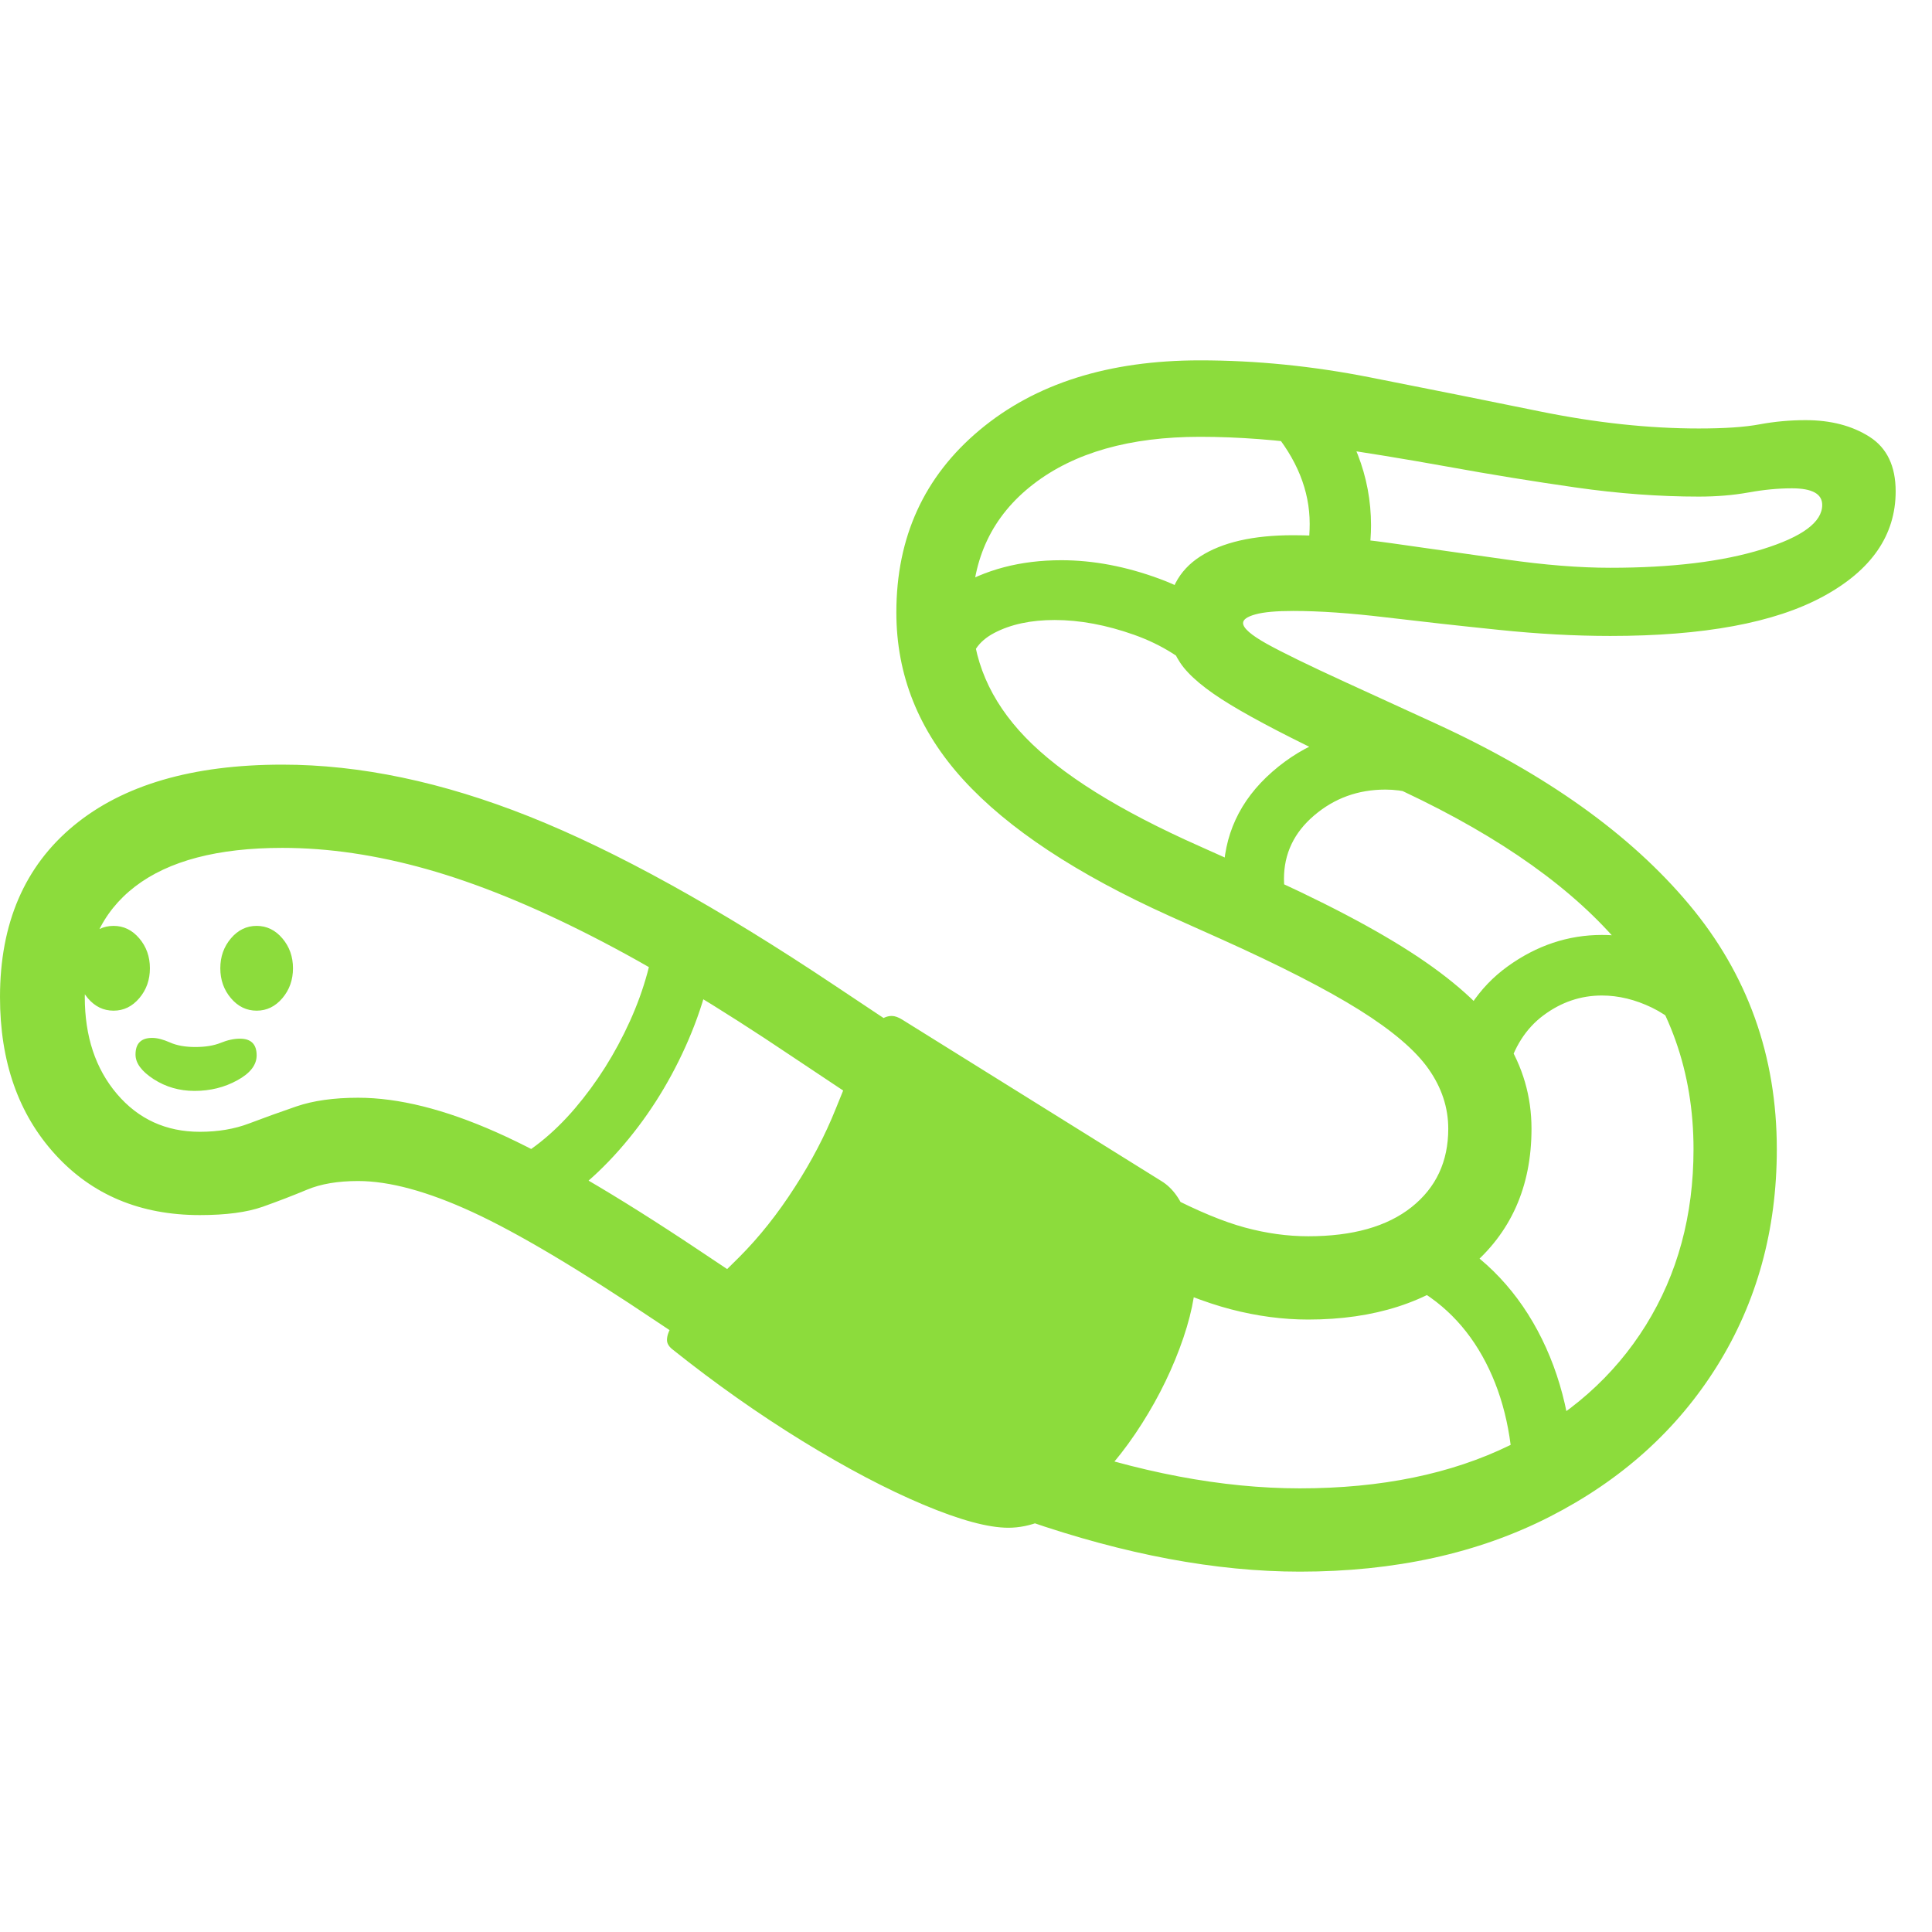 <svg version="1.1" xmlns="http://www.w3.org/2000/svg" style="fill:rgba(0,0,0,1.0)" width="256" height="256" viewBox="0 0 39.875 25.0"><path fill="rgb(140, 220, 60)" d="M26.828 25 C25.099 25 23.219 24.648 21.188 23.945 C19.156 23.242 16.927 22.083 14.5 20.469 L13.562 19.844 C11.948 18.76 10.677 18.005 9.75 17.578 C8.823 17.151 8.036 16.938 7.391 16.938 C6.974 16.938 6.622 16.997 6.336 17.117 C6.049 17.237 5.745 17.354 5.422 17.469 C5.099 17.583 4.667 17.641 4.125 17.641 C2.896 17.641 1.901 17.224 1.141 16.391 C0.38 15.557 0 14.474 0 13.141 C0 11.62 0.508 10.44 1.523 9.602 C2.539 8.763 3.974 8.344 5.828 8.344 C7.432 8.344 9.13 8.701 10.922 9.414 C12.714 10.128 14.818 11.292 17.234 12.906 L18.172 13.531 C19.609 14.479 20.799 15.253 21.742 15.852 C22.685 16.451 23.469 16.911 24.094 17.234 C24.719 17.557 25.253 17.779 25.695 17.898 C26.138 18.018 26.573 18.078 27 18.078 C27.917 18.078 28.628 17.878 29.133 17.477 C29.638 17.076 29.891 16.536 29.891 15.859 C29.891 15.422 29.755 15.01 29.484 14.625 C29.214 14.24 28.737 13.833 28.055 13.406 C27.372 12.979 26.417 12.49 25.188 11.938 L24.141 11.469 C22.224 10.604 20.805 9.667 19.883 8.656 C18.961 7.646 18.5 6.495 18.5 5.203 C18.5 3.651 19.073 2.396 20.219 1.438 C21.365 0.479 22.88 -0 24.766 -0 C25.922 -0 27.094 0.117 28.281 0.352 C29.469 0.586 30.638 0.82 31.789 1.055 C32.94 1.289 34.031 1.406 35.062 1.406 C35.594 1.406 36.013 1.378 36.32 1.32 C36.628 1.263 36.943 1.234 37.266 1.234 C37.786 1.234 38.227 1.349 38.586 1.578 C38.945 1.807 39.125 2.182 39.125 2.703 C39.125 3.609 38.625 4.333 37.625 4.875 C36.625 5.417 35.161 5.688 33.234 5.688 C32.505 5.688 31.737 5.646 30.93 5.562 C30.122 5.479 29.349 5.393 28.609 5.305 C27.87 5.216 27.229 5.172 26.688 5.172 C26.344 5.172 26.086 5.195 25.914 5.242 C25.742 5.289 25.656 5.349 25.656 5.422 C25.656 5.526 25.82 5.669 26.148 5.852 C26.477 6.034 27.016 6.297 27.766 6.641 L29.641 7.5 C31.911 8.542 33.651 9.784 34.859 11.227 C36.068 12.669 36.672 14.354 36.672 16.281 C36.672 17.948 36.26 19.44 35.438 20.758 C34.615 22.076 33.464 23.112 31.984 23.867 C30.505 24.622 28.786 25 26.828 25 Z M4.016 15.078 C3.703 15.078 3.422 14.997 3.172 14.836 C2.922 14.674 2.797 14.505 2.797 14.328 C2.797 14.099 2.911 13.984 3.141 13.984 C3.245 13.984 3.367 14.016 3.508 14.078 C3.648 14.141 3.823 14.172 4.031 14.172 C4.24 14.172 4.414 14.143 4.555 14.086 C4.695 14.029 4.828 14 4.953 14 C5.182 14 5.297 14.115 5.297 14.344 C5.297 14.542 5.164 14.714 4.898 14.859 C4.633 15.005 4.339 15.078 4.016 15.078 Z M2.344 13.422 C2.135 13.422 1.958 13.336 1.812 13.164 C1.667 12.992 1.594 12.786 1.594 12.547 C1.594 12.307 1.667 12.102 1.812 11.93 C1.958 11.758 2.135 11.672 2.344 11.672 C2.552 11.672 2.729 11.758 2.875 11.93 C3.021 12.102 3.094 12.307 3.094 12.547 C3.094 12.786 3.021 12.992 2.875 13.164 C2.729 13.336 2.552 13.422 2.344 13.422 Z M5.297 13.422 C5.089 13.422 4.911 13.336 4.766 13.164 C4.62 12.992 4.547 12.786 4.547 12.547 C4.547 12.307 4.62 12.102 4.766 11.93 C4.911 11.758 5.089 11.672 5.297 11.672 C5.505 11.672 5.682 11.758 5.828 11.93 C5.974 12.102 6.047 12.307 6.047 12.547 C6.047 12.786 5.974 12.992 5.828 13.164 C5.682 13.336 5.505 13.422 5.297 13.422 Z M10.938 17.75 L10.375 16.625 C10.917 16.365 11.414 15.969 11.867 15.438 C12.32 14.906 12.698 14.307 13 13.641 C13.302 12.974 13.484 12.302 13.547 11.625 L14.797 11.75 C14.724 12.563 14.508 13.367 14.148 14.164 C13.789 14.961 13.331 15.674 12.773 16.305 C12.216 16.935 11.604 17.417 10.938 17.75 Z M20.812 24.094 C20.396 24.094 19.81 23.935 19.055 23.617 C18.299 23.299 17.469 22.862 16.562 22.305 C15.656 21.747 14.766 21.12 13.891 20.422 C13.807 20.359 13.766 20.292 13.766 20.219 C13.766 20.042 13.911 19.815 14.203 19.539 C14.495 19.263 14.846 18.919 15.258 18.508 C15.669 18.096 16.052 17.615 16.406 17.062 C16.75 16.531 17.031 15.992 17.25 15.445 C17.469 14.898 17.664 14.443 17.836 14.078 C18.008 13.714 18.198 13.531 18.406 13.531 C18.469 13.531 18.542 13.557 18.625 13.609 L23.969 16.938 C24.208 17.083 24.388 17.339 24.508 17.703 C24.628 18.068 24.688 18.422 24.688 18.766 C24.688 19.245 24.573 19.789 24.344 20.398 C24.115 21.008 23.81 21.594 23.43 22.156 C23.049 22.719 22.63 23.182 22.172 23.547 C21.714 23.911 21.26 24.094 20.812 24.094 Z M26.828 23.281 C28.505 23.281 29.951 22.984 31.164 22.391 C32.378 21.797 33.312 20.971 33.969 19.914 C34.625 18.857 34.953 17.646 34.953 16.281 C34.953 14.687 34.461 13.297 33.477 12.109 C32.492 10.922 30.995 9.854 28.984 8.906 L27.656 8.281 C26.667 7.812 25.914 7.422 25.398 7.109 C24.883 6.797 24.536 6.508 24.359 6.242 C24.182 5.977 24.094 5.682 24.094 5.359 C24.094 4.776 24.32 4.339 24.773 4.047 C25.227 3.755 25.865 3.609 26.688 3.609 C27.26 3.609 27.935 3.664 28.711 3.773 C29.487 3.883 30.276 3.995 31.078 4.109 C31.88 4.224 32.599 4.281 33.234 4.281 C34.505 4.281 35.552 4.154 36.375 3.898 C37.198 3.643 37.609 3.339 37.609 2.984 C37.609 2.755 37.401 2.641 36.984 2.641 C36.703 2.641 36.404 2.669 36.086 2.727 C35.768 2.784 35.427 2.812 35.062 2.812 C34.25 2.812 33.406 2.75 32.531 2.625 C31.656 2.5 30.773 2.357 29.883 2.195 C28.992 2.034 28.115 1.891 27.25 1.766 C26.385 1.641 25.557 1.578 24.766 1.578 C23.318 1.578 22.172 1.904 21.328 2.555 C20.484 3.206 20.062 4.089 20.062 5.203 C20.062 6.161 20.43 7.021 21.164 7.781 C21.898 8.542 23.099 9.292 24.766 10.031 L25.812 10.5 C27.271 11.146 28.422 11.75 29.266 12.312 C30.109 12.875 30.711 13.44 31.07 14.008 C31.43 14.576 31.609 15.193 31.609 15.859 C31.609 17.057 31.182 18.013 30.328 18.727 C29.474 19.44 28.365 19.797 27 19.797 C26.479 19.797 25.948 19.727 25.406 19.586 C24.865 19.445 24.242 19.201 23.539 18.852 C22.836 18.503 21.982 18.016 20.977 17.391 C19.971 16.766 18.745 15.969 17.297 15 L16.359 14.375 C14.828 13.344 13.445 12.513 12.211 11.883 C10.977 11.253 9.841 10.792 8.805 10.5 C7.768 10.208 6.776 10.062 5.828 10.062 C4.495 10.062 3.482 10.328 2.789 10.859 C2.096 11.391 1.75 12.151 1.75 13.141 C1.75 13.953 1.971 14.62 2.414 15.141 C2.857 15.661 3.427 15.922 4.125 15.922 C4.5 15.922 4.839 15.865 5.141 15.75 C5.443 15.635 5.768 15.518 6.117 15.398 C6.466 15.279 6.891 15.219 7.391 15.219 C8.224 15.219 9.174 15.456 10.242 15.93 C11.31 16.404 12.708 17.219 14.438 18.375 L15.375 19 C17.688 20.542 19.773 21.641 21.633 22.297 C23.492 22.953 25.224 23.281 26.828 23.281 Z M31.234 23.281 C31.234 22.281 31.044 21.414 30.664 20.68 C30.284 19.945 29.74 19.401 29.031 19.047 L29.594 17.922 C30.521 18.391 31.234 19.091 31.734 20.023 C32.234 20.956 32.484 22.042 32.484 23.281 Z M24.875 6.594 C24.469 6.177 23.979 5.867 23.406 5.664 C22.833 5.461 22.286 5.359 21.766 5.359 C21.276 5.359 20.862 5.448 20.523 5.625 C20.185 5.802 20.016 6.062 20.016 6.406 L18.766 6.344 C18.766 5.635 19.078 5.089 19.703 4.703 C20.328 4.318 21.062 4.125 21.906 4.125 C22.563 4.125 23.237 4.253 23.93 4.508 C24.622 4.763 25.24 5.167 25.781 5.719 Z M25.375 11.531 C25.292 11.271 25.25 10.984 25.25 10.672 C25.25 9.807 25.586 9.081 26.258 8.492 C26.93 7.904 27.714 7.609 28.609 7.609 C29.182 7.609 29.734 7.745 30.266 8.016 L29.703 9.141 C29.328 8.953 28.958 8.859 28.594 8.859 C28.031 8.859 27.542 9.036 27.125 9.391 C26.708 9.745 26.5 10.182 26.5 10.703 C26.5 10.891 26.521 11.052 26.562 11.188 Z M31.109 14.688 L29.891 14.375 C30.109 13.562 30.518 12.94 31.117 12.508 C31.716 12.076 32.365 11.859 33.062 11.859 C33.583 11.859 34.102 11.982 34.617 12.227 C35.133 12.471 35.594 12.849 36 13.359 L35.031 14.141 C34.75 13.786 34.438 13.526 34.094 13.359 C33.75 13.193 33.406 13.109 33.062 13.109 C32.625 13.109 32.224 13.245 31.859 13.516 C31.495 13.786 31.245 14.177 31.109 14.688 Z M28.125 4.609 L26.906 4.266 C26.99 3.984 27.031 3.688 27.031 3.375 C27.031 2.687 26.766 2.031 26.234 1.406 L27.203 0.594 C27.932 1.458 28.297 2.396 28.297 3.406 C28.297 3.771 28.24 4.172 28.125 4.609 Z M39.875 23.438" /></svg>